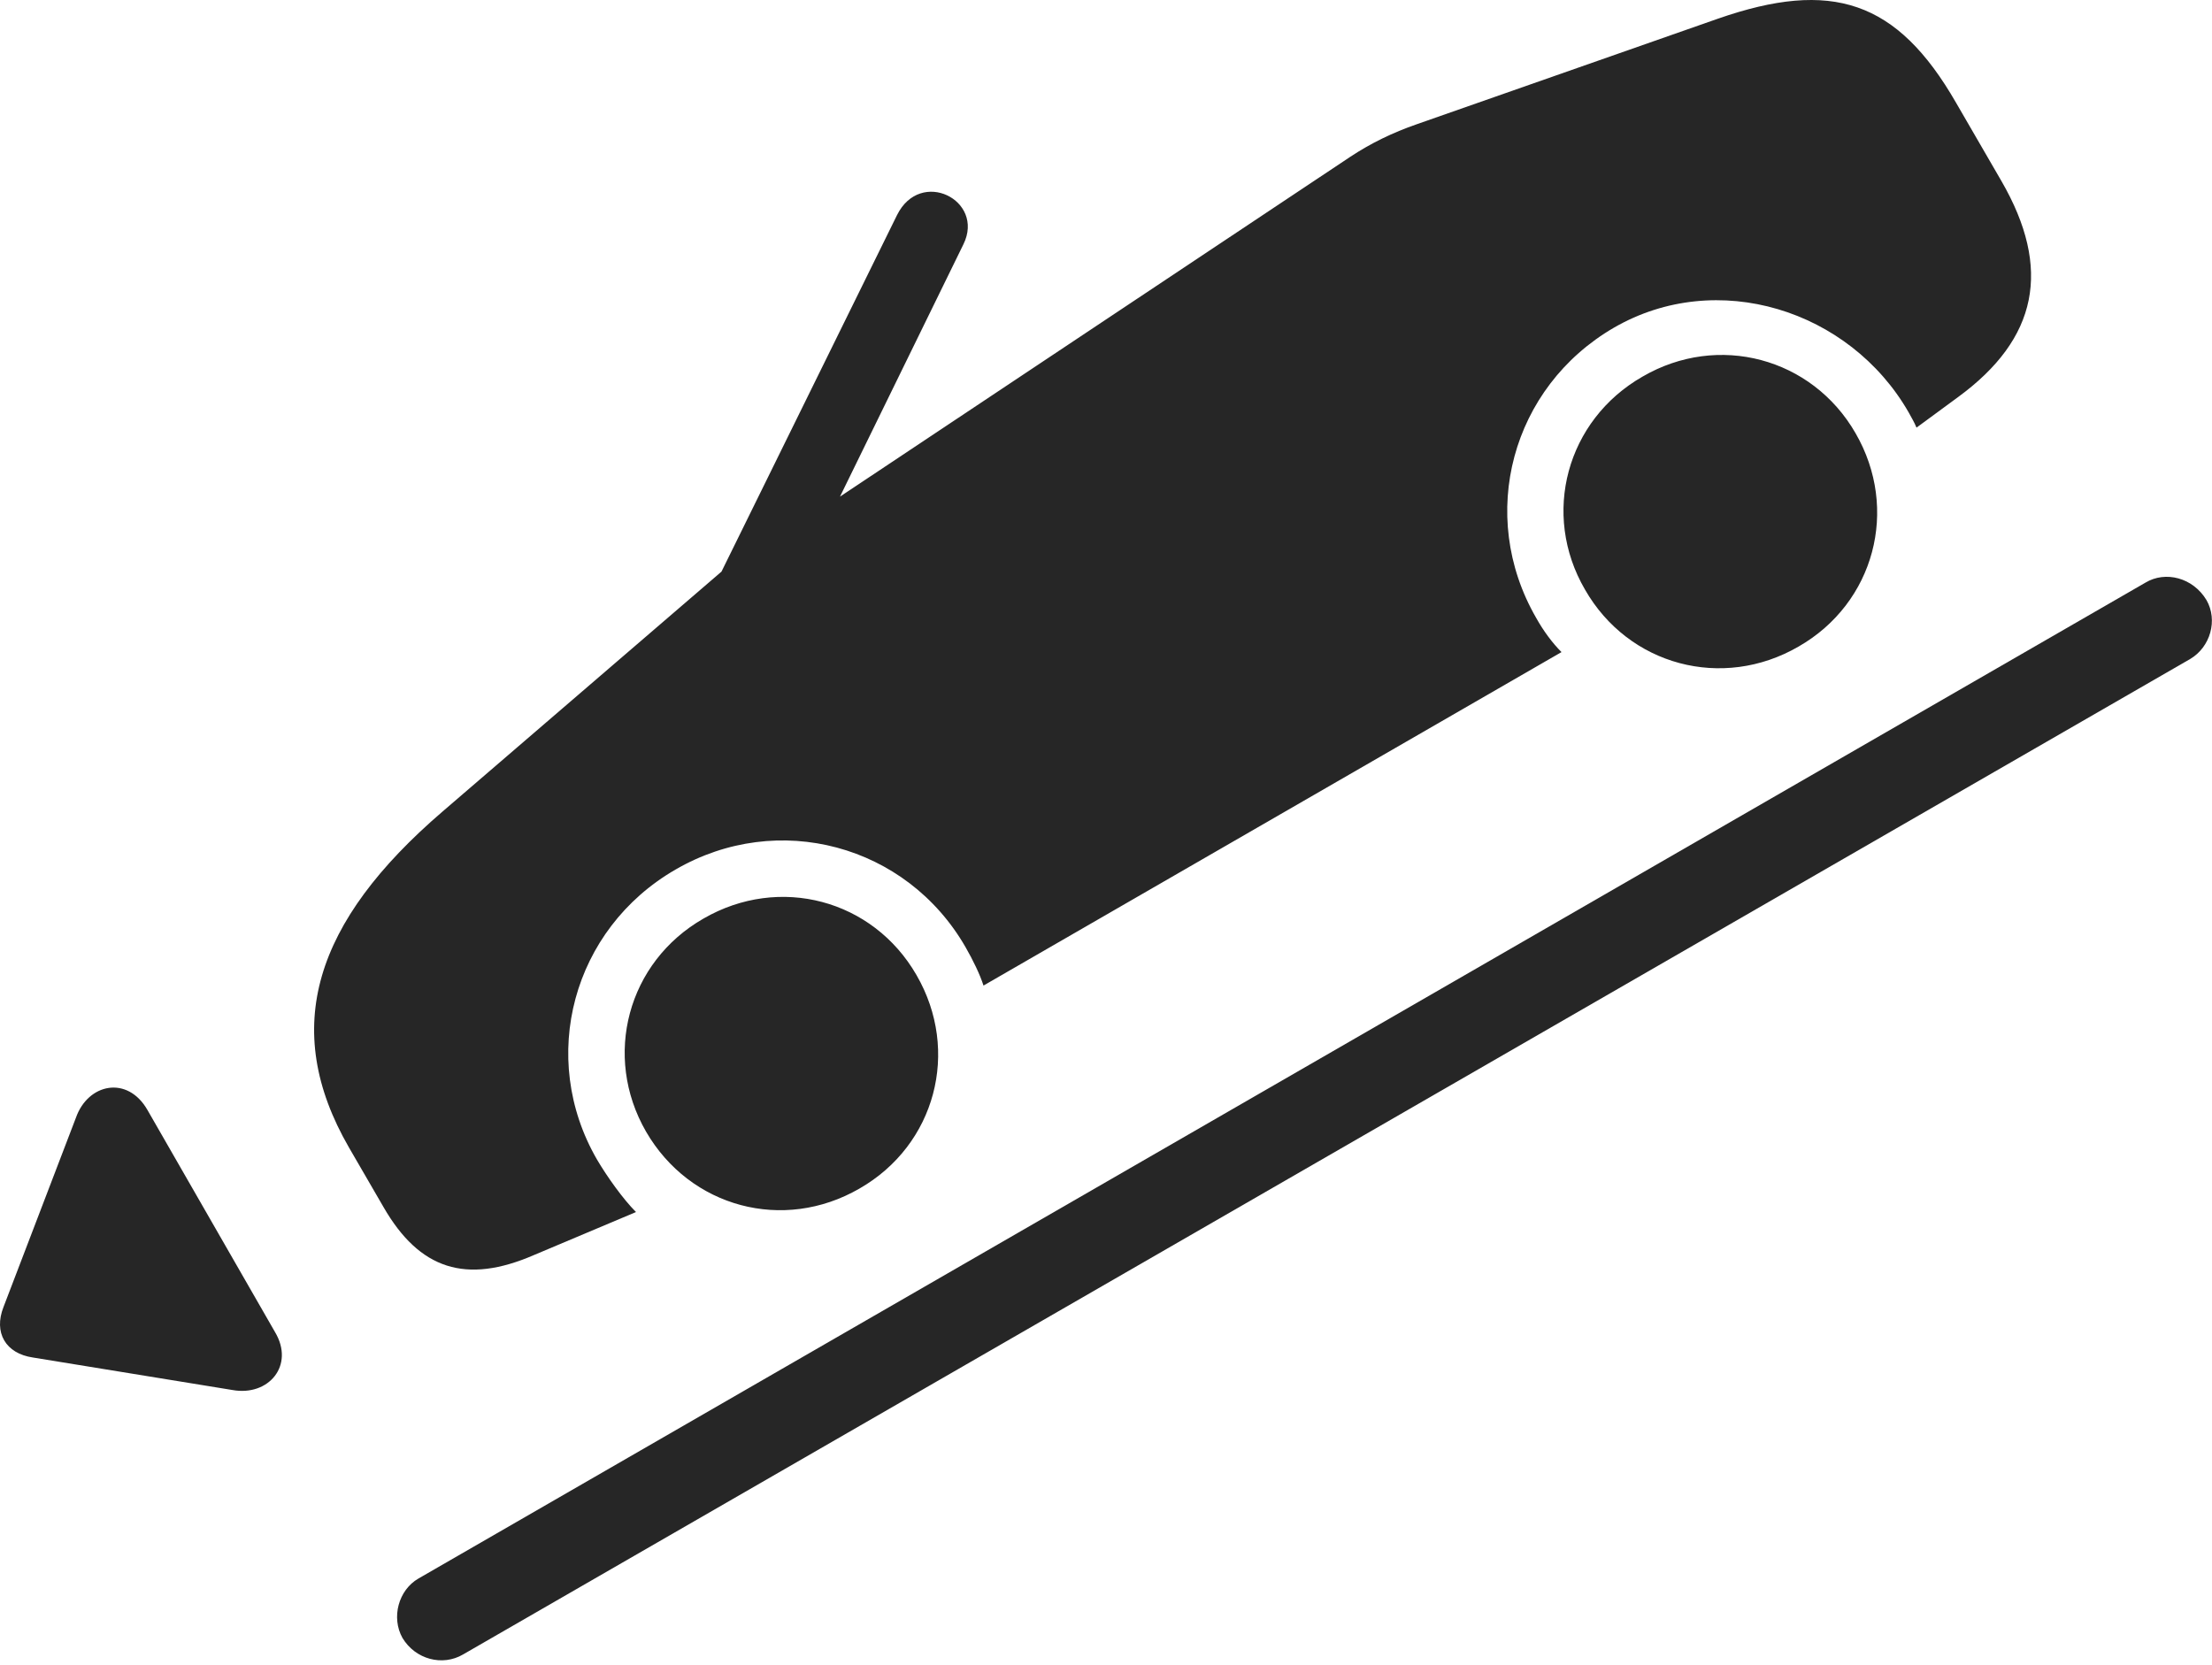 <?xml version="1.0" encoding="UTF-8"?>
<!--Generator: Apple Native CoreSVG 326-->
<!DOCTYPE svg
PUBLIC "-//W3C//DTD SVG 1.1//EN"
       "http://www.w3.org/Graphics/SVG/1.1/DTD/svg11.dtd">
<svg version="1.1" xmlns="http://www.w3.org/2000/svg" xmlns:xlink="http://www.w3.org/1999/xlink" viewBox="0 0 1105.99 832.417">
 <g>
  <rect height="832.417" opacity="0" width="1105.99" x="0" y="0"/>
  <path d="M429.745 594.334C467.745 572.584 480.245 525.584 458.245 487.584C436.495 449.834 389.745 437.334 351.745 459.334C313.745 481.084 301.245 528.084 322.995 565.834C344.995 603.834 391.745 616.334 429.745 594.334ZM899.245 323.334C937.245 301.584 949.745 254.584 927.745 216.584C905.995 178.834 858.995 166.334 821.245 188.334C783.245 210.084 770.495 257.084 792.495 294.834C814.245 332.834 861.245 345.334 899.245 323.334ZM708.495 62.084C696.245 66.334 685.495 71.584 675.245 78.334L419.995 248.334L481.745 122.084C492.495 100.084 460.245 83.834 448.495 107.584L360.745 285.834L221.245 405.834C157.245 460.834 139.995 514.084 174.495 573.834L191.745 603.584C209.745 634.834 232.995 642.334 266.995 627.584L317.995 606.084C311.495 599.584 303.495 588.334 298.495 579.834C268.995 528.834 286.245 464.584 337.745 434.834C388.995 405.084 453.245 422.334 482.745 473.584C486.495 480.084 489.995 487.334 491.745 492.834L780.745 326.084C776.245 321.584 771.745 315.584 767.995 308.834C738.495 257.584 755.745 193.584 806.995 163.834C858.495 134.084 924.745 154.834 954.245 206.084C955.995 209.334 956.995 210.834 958.245 213.834L978.995 198.584C1018.99 169.334 1025.99 134.334 1000.74 90.584L977.995 51.334C948.495 0.084 915.745-10.416 858.995 9.334Z" fill="black" fill-opacity="0.85"/>
  <path d="M137.495 666.084L73.745 555.084C63.745 537.584 43.995 541.834 37.995 558.834L1.745 653.584C-3.255 666.334 2.745 676.834 16.495 678.834L116.245 695.084C134.245 698.334 147.495 682.834 137.495 666.084ZM201.245 819.084C207.745 829.834 221.245 833.334 231.495 827.334L1094.99 329.584C1105.24 323.584 1108.99 310.084 1103.24 300.084C1096.49 288.834 1082.74 285.334 1072.74 291.334L209.245 789.334C199.245 795.084 195.495 808.834 201.245 819.084Z" fill="black" fill-opacity="0.85"/>
 </g>
</svg>
